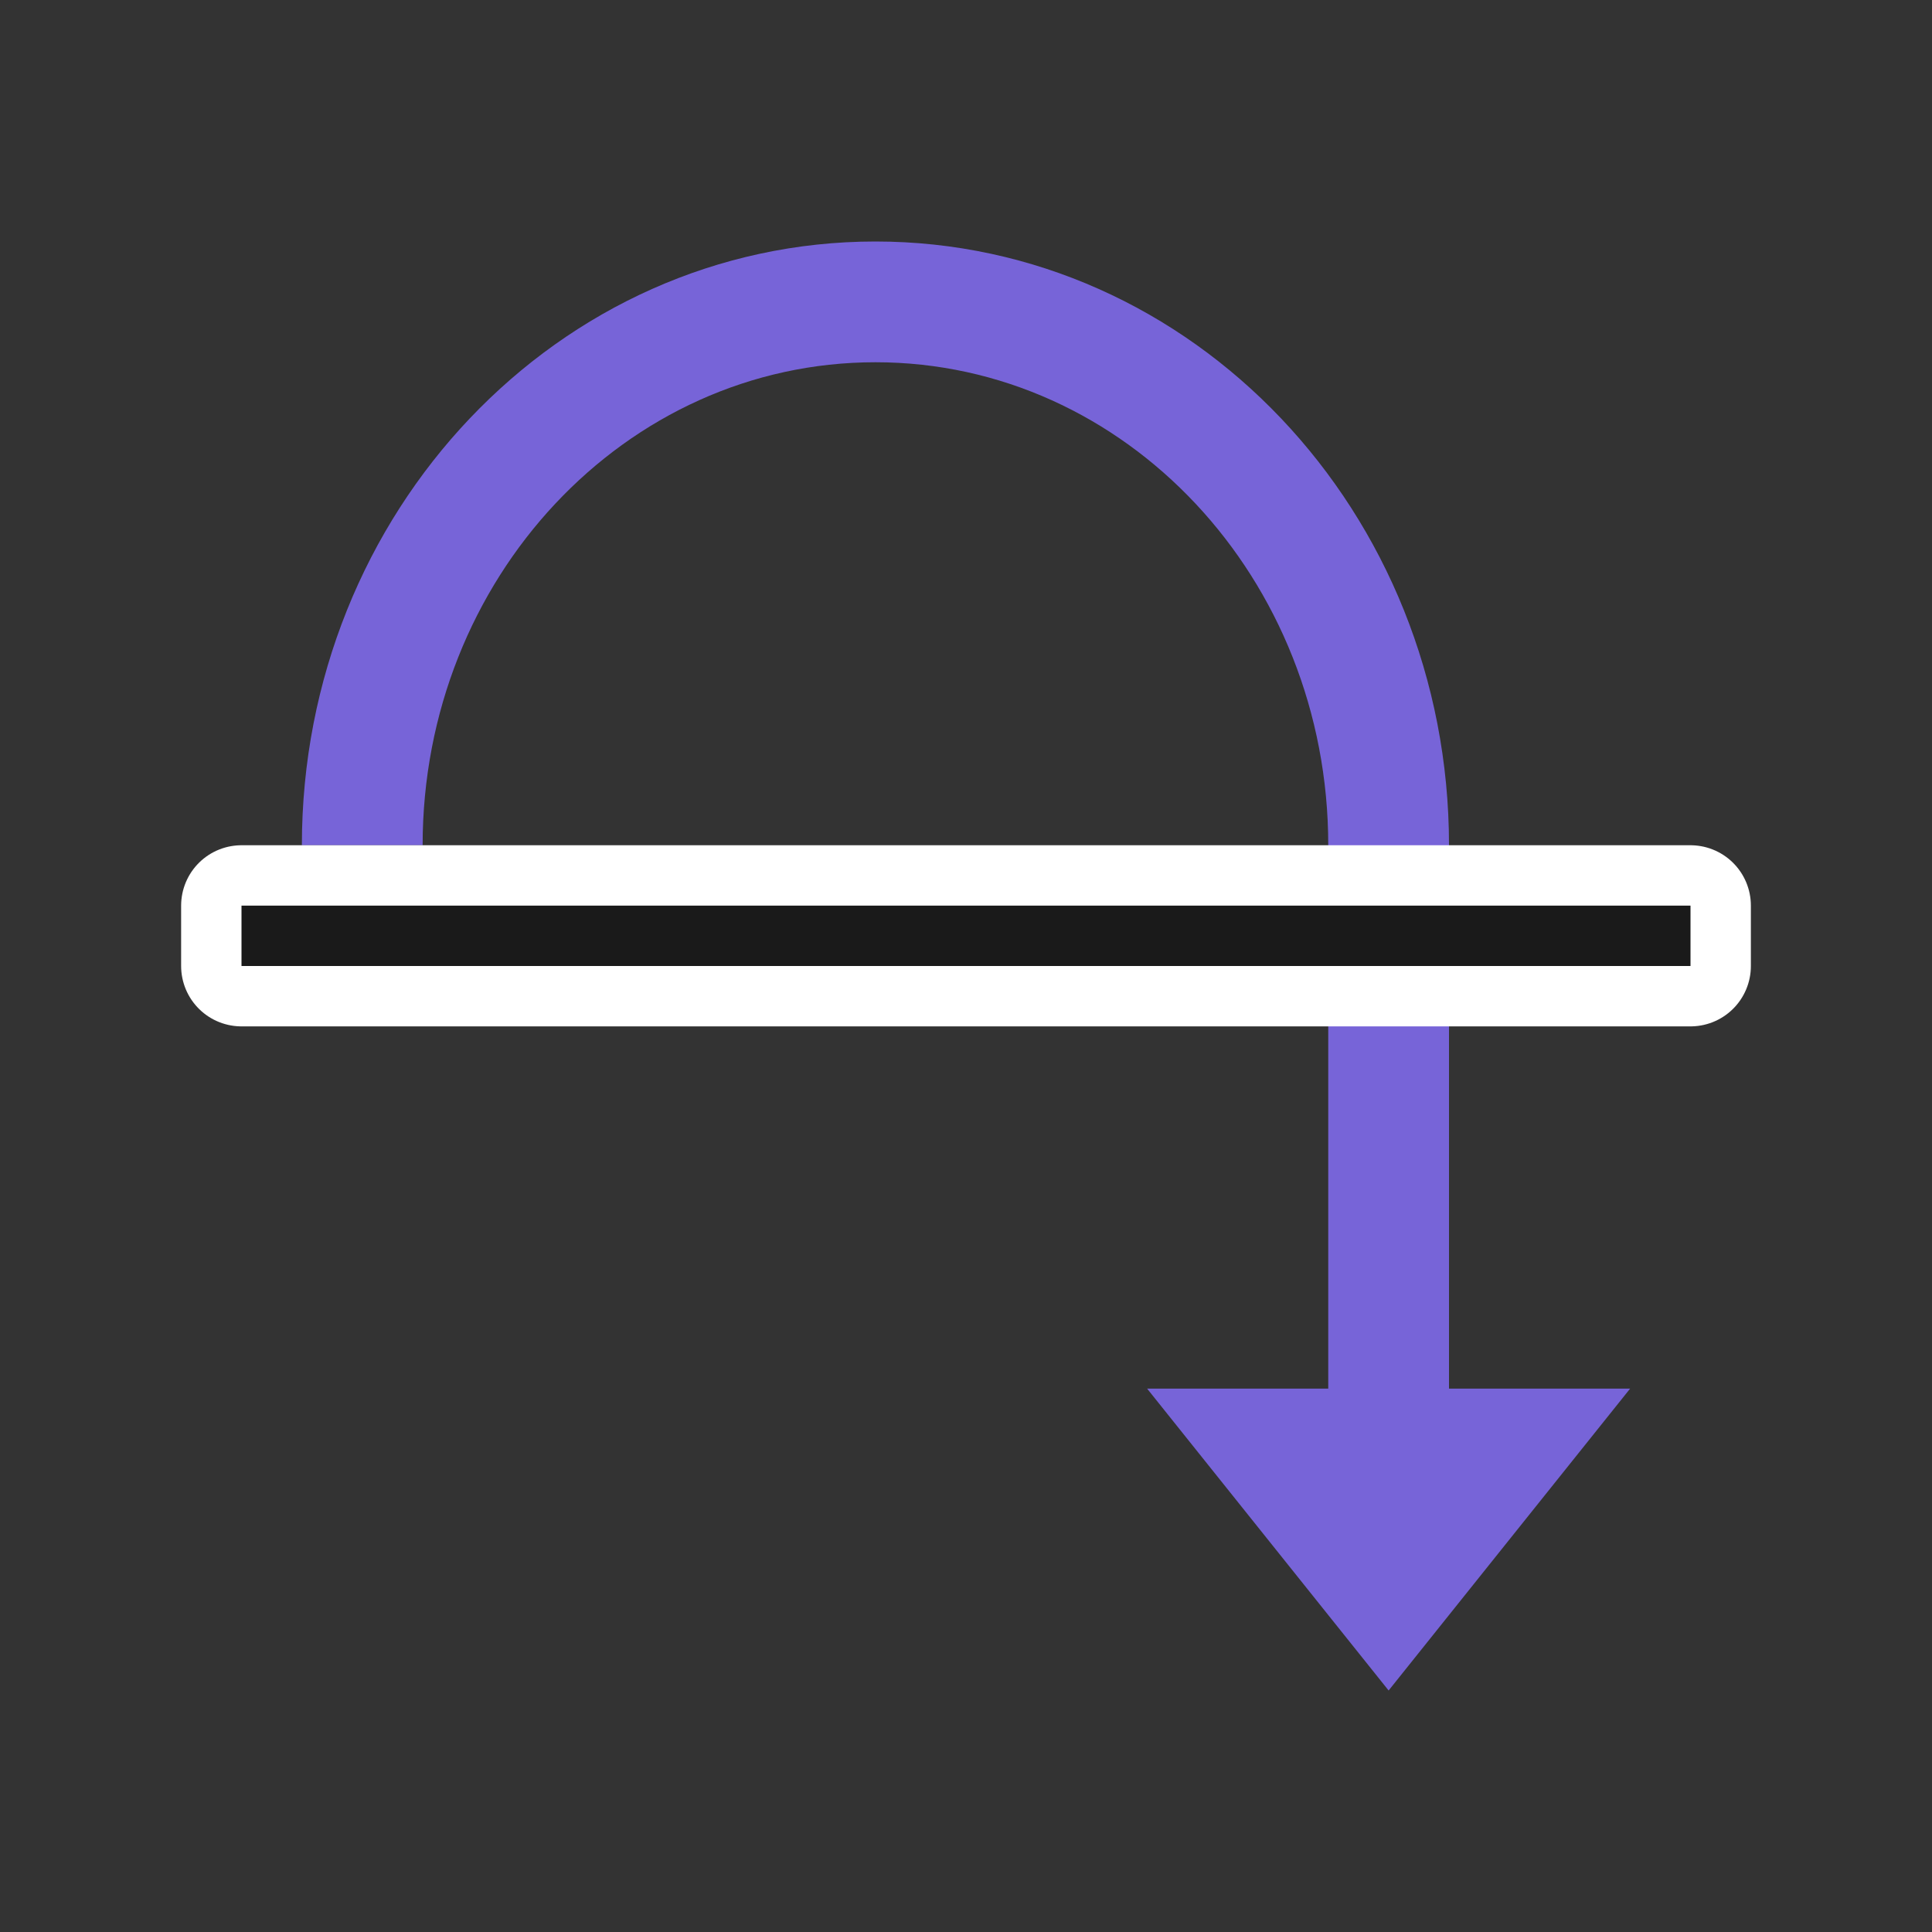 <svg viewBox="0 0 32 32" xmlns="http://www.w3.org/2000/svg"><rect x="0" y="0" width="32" height="32" fill="#333333" stroke="none"/><path d="M5 14C5 8.477 9.253 4 14.5 4S24 8.477 24 14v9h3l-4 5-4-5h3v-9c0-4.418-3.358-8-7.5-8C10.358 6 7 9.582 7 14z" style="fill:#7764D8;fill-opacity:1;stroke:none;stroke-width:1px;stroke-linecap:butt;stroke-linejoin:miter;stroke-opacity:1"/><path d="M4 15h24v1H4z" style="fill:#fff;stroke:#fff;stroke-width:2;stroke-linejoin:round;stroke-miterlimit:4;stroke-dasharray:none"/><path style="fill:#1a1a1a" d="M4 15h24v1H4z"/></svg>